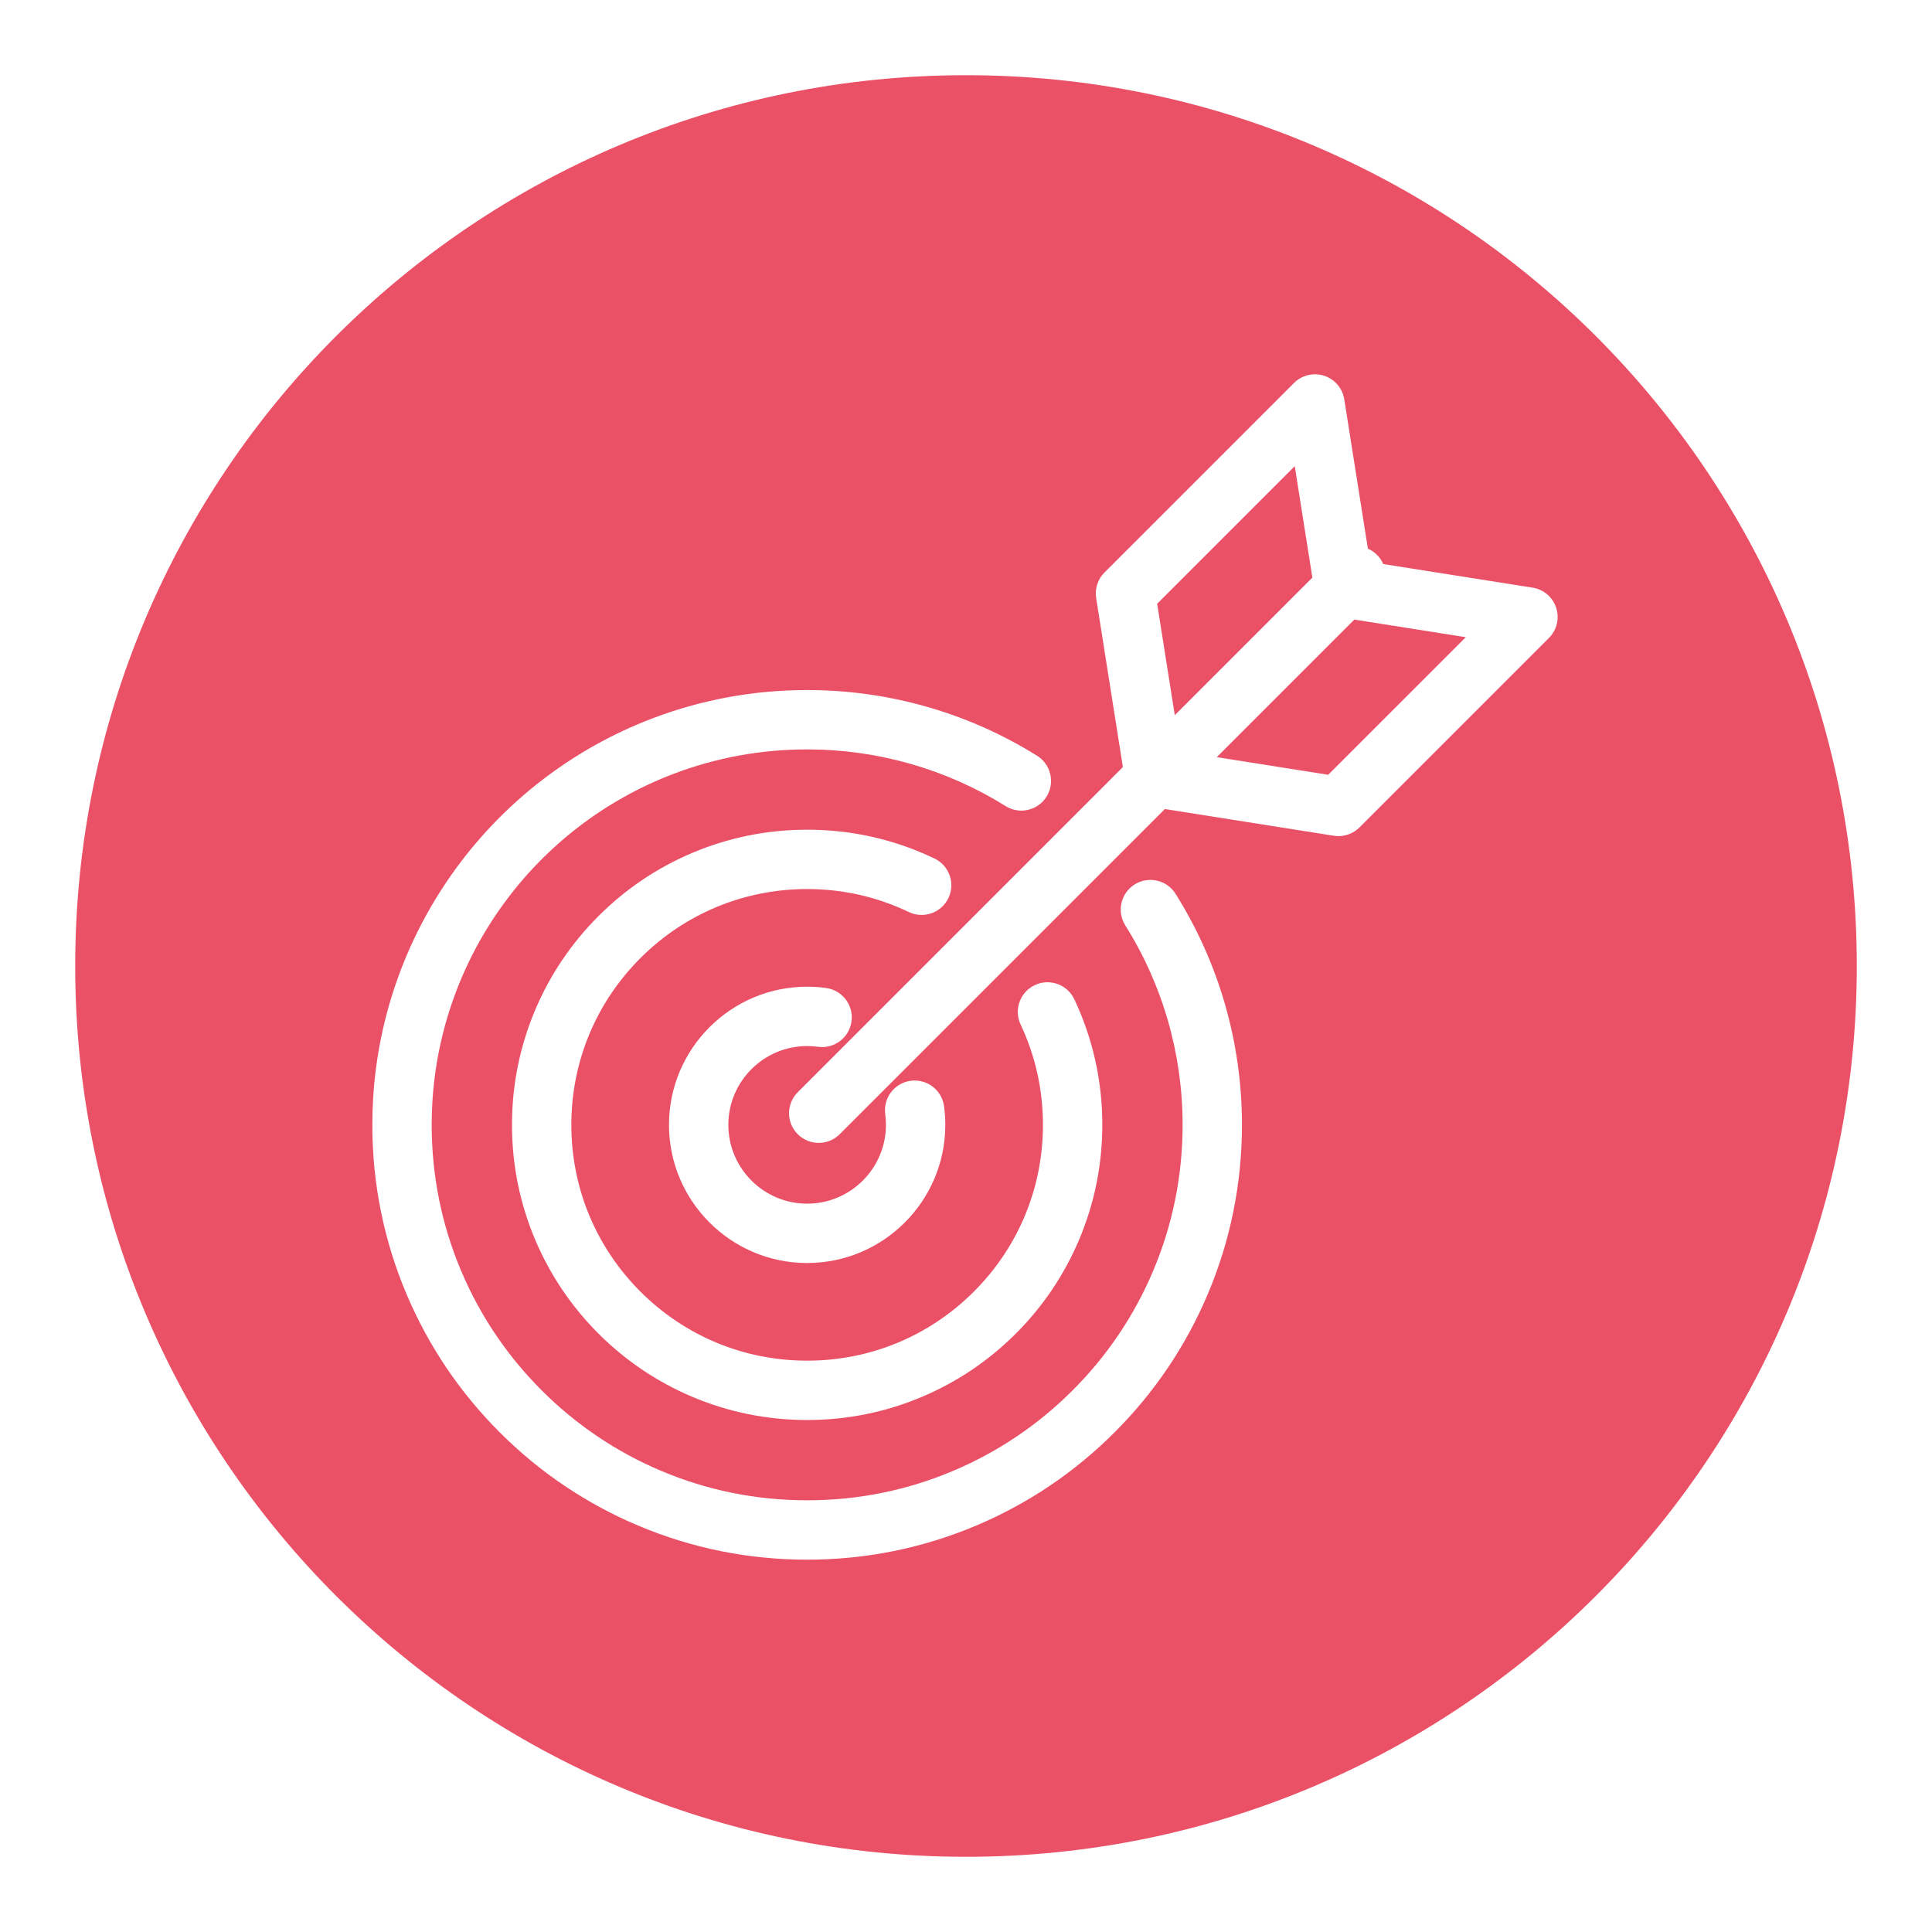 <svg xmlns="http://www.w3.org/2000/svg" xmlns:xlink="http://www.w3.org/1999/xlink" width="1080" zoomAndPan="magnify" viewBox="0 0 810 810" height="1080" preserveAspectRatio="xMidYMid meet" version="1.0"><defs><clipPath id="e5a473ca63"><path d="M 31.527 31.527 L 778.473 31.527 L 778.473 778.473 L 31.527 778.473 Z M 31.527 31.527 " clip-rule="nonzero"/></clipPath><clipPath id="2b5001d345"><path d="M 405 31.527 C 198.738 31.527 31.527 198.738 31.527 405 C 31.527 611.262 198.738 778.473 405 778.473 C 611.262 778.473 778.473 611.262 778.473 405 C 778.473 198.738 611.262 31.527 405 31.527 Z M 405 31.527 " clip-rule="nonzero"/></clipPath><clipPath id="f851fb832d"><path d="M 156.094 289 L 521 289 L 521 654 L 156.094 654 Z M 156.094 289 " clip-rule="nonzero"/></clipPath><clipPath id="630c955fed"><path d="M 330 156.094 L 654 156.094 L 654 480 L 330 480 Z M 330 156.094 " clip-rule="nonzero"/></clipPath></defs><rect x="-81" width="972" fill="#ffffff" y="-81" height="972" fill-opacity="1"/><rect x="-81" width="972" fill="#ffffff" y="-81" height="972" fill-opacity="1"/><g clip-path="url(#e5a473ca63)"><g clip-path="url(#2b5001d345)"><path fill="#ea5167" d="M 31.527 31.527 L 778.473 31.527 L 778.473 778.473 L 31.527 778.473 Z M 31.527 31.527 " fill-opacity="1" fill-rule="nonzero"/></g></g><path fill="#ffffff" d="M 397.625 376.527 C 400.594 370.328 397.973 362.898 391.777 359.93 C 375.039 351.918 357.082 347.855 338.398 347.855 C 321.699 347.855 305.492 351.129 290.227 357.586 C 275.488 363.816 262.258 372.738 250.898 384.098 C 239.535 395.461 230.613 408.691 224.383 423.43 C 217.926 438.691 214.652 454.898 214.652 471.602 C 214.652 488.301 217.926 504.508 224.383 519.773 C 230.617 534.512 239.535 547.742 250.898 559.102 C 262.258 570.465 275.492 579.383 290.227 585.617 C 305.492 592.074 321.699 595.348 338.398 595.348 C 355.098 595.348 371.305 592.074 386.57 585.617 C 401.309 579.383 414.539 570.465 425.902 559.102 C 437.262 547.742 446.184 534.508 452.414 519.773 C 458.871 504.508 462.145 488.301 462.145 471.602 C 462.145 453.203 458.199 435.492 450.422 418.961 C 447.492 412.742 440.082 410.074 433.863 413.004 C 427.645 415.93 424.98 423.34 427.906 429.559 C 434.113 442.75 437.262 456.895 437.262 471.602 C 437.262 498.008 426.977 522.836 408.305 541.508 C 389.633 560.18 364.805 570.465 338.398 570.465 C 311.992 570.465 287.164 560.18 268.492 541.508 C 249.82 522.836 239.535 498.008 239.535 471.602 C 239.535 445.191 249.82 420.367 268.492 401.695 C 287.164 383.023 311.992 372.738 338.398 372.738 C 353.332 372.738 367.676 375.98 381.027 382.375 C 387.227 385.344 394.66 382.723 397.625 376.527 Z M 397.625 376.527 " fill-opacity="1" fill-rule="nonzero"/><g clip-path="url(#f851fb832d)"><path fill="#ffffff" d="M 475.699 370.812 C 469.879 374.469 468.125 382.148 471.781 387.969 C 487.504 412.984 495.812 441.902 495.812 471.602 C 495.812 492.855 491.652 513.469 483.445 532.867 C 475.52 551.609 464.168 568.445 449.707 582.906 C 435.246 597.367 418.41 608.719 399.668 616.648 C 380.27 624.852 359.656 629.012 338.398 629.012 C 317.145 629.012 296.531 624.852 277.133 616.648 C 258.391 608.719 241.555 597.367 227.094 582.906 C 212.633 568.445 201.281 551.609 193.355 532.867 C 185.148 513.469 180.988 492.855 180.988 471.602 C 180.988 468.594 181.074 465.551 181.242 462.559 C 184.746 400.641 224.516 346.402 282.562 324.375 C 300.375 317.617 319.16 314.188 338.398 314.188 C 367.926 314.188 396.707 322.41 421.625 337.961 C 423.672 339.242 425.949 339.852 428.199 339.852 C 432.348 339.852 436.406 337.773 438.766 333.996 C 442.406 328.164 440.629 320.492 434.801 316.852 C 405.926 298.832 372.594 289.305 338.398 289.305 C 316.137 289.305 294.379 293.277 273.738 301.109 C 206.516 326.617 160.457 389.438 156.398 461.152 C 156.203 464.613 156.102 468.129 156.102 471.602 C 156.102 496.207 160.926 520.082 170.434 542.562 C 179.617 564.273 192.758 583.766 209.496 600.504 C 226.234 617.242 245.73 630.387 267.438 639.566 C 289.922 649.074 313.797 653.898 338.398 653.898 C 363.004 653.898 386.879 649.074 409.363 639.566 C 431.07 630.383 450.566 617.242 467.305 600.504 C 484.043 583.766 497.184 564.273 506.367 542.562 C 515.875 520.082 520.699 496.207 520.699 471.602 C 520.699 437.215 511.07 403.715 492.855 374.73 C 489.195 368.91 481.516 367.156 475.699 370.812 Z M 475.699 370.812 " fill-opacity="1" fill-rule="nonzero"/></g><g clip-path="url(#630c955fed)"><path fill="#ffffff" d="M 652.438 254.824 C 650.992 250.375 647.168 247.109 642.547 246.379 L 579.941 236.484 C 579.336 235.09 578.469 233.785 577.328 232.645 C 576.191 231.508 574.883 230.637 573.492 230.035 L 563.594 167.43 C 562.863 162.805 559.602 158.984 555.152 157.539 C 550.703 156.09 545.816 157.262 542.508 160.574 L 463.07 240.012 C 460.254 242.828 458.953 246.82 459.578 250.754 L 470.773 321.602 L 334.453 457.926 C 329.594 462.785 329.594 470.66 334.453 475.52 C 336.883 477.949 340.066 479.164 343.25 479.164 C 346.434 479.164 349.621 477.949 352.047 475.52 L 488.371 339.195 L 559.223 350.395 C 559.871 350.5 560.52 350.547 561.164 350.547 C 564.441 350.547 567.613 349.258 569.965 346.902 L 649.402 267.465 C 652.711 264.16 653.883 259.273 652.438 254.824 Z M 542.832 195.445 L 550.215 242.164 L 492.531 299.848 L 485.148 253.129 Z M 556.848 324.832 L 510.129 317.445 L 567.812 259.762 L 614.535 267.148 Z M 556.848 324.832 " fill-opacity="1" fill-rule="nonzero"/></g><path fill="#ffffff" d="M 338.398 438.562 C 339.93 438.562 341.469 438.668 342.973 438.875 C 349.781 439.812 356.059 435.055 356.996 428.25 C 357.934 421.441 353.176 415.164 346.367 414.223 C 343.746 413.863 341.062 413.68 338.398 413.68 C 306.461 413.68 280.477 439.664 280.477 471.602 C 280.477 503.543 306.461 529.523 338.398 529.523 C 370.34 529.523 396.324 503.543 396.324 471.602 C 396.324 468.996 396.148 466.367 395.801 463.797 C 394.883 456.984 388.613 452.211 381.805 453.129 C 374.996 454.047 370.219 460.312 371.137 467.125 C 371.34 468.598 371.438 470.102 371.438 471.602 C 371.438 489.82 356.617 504.641 338.398 504.641 C 320.184 504.641 305.363 489.82 305.363 471.602 C 305.363 453.383 320.184 438.562 338.398 438.562 Z M 338.398 438.562 " fill-opacity="1" fill-rule="nonzero"/></svg>